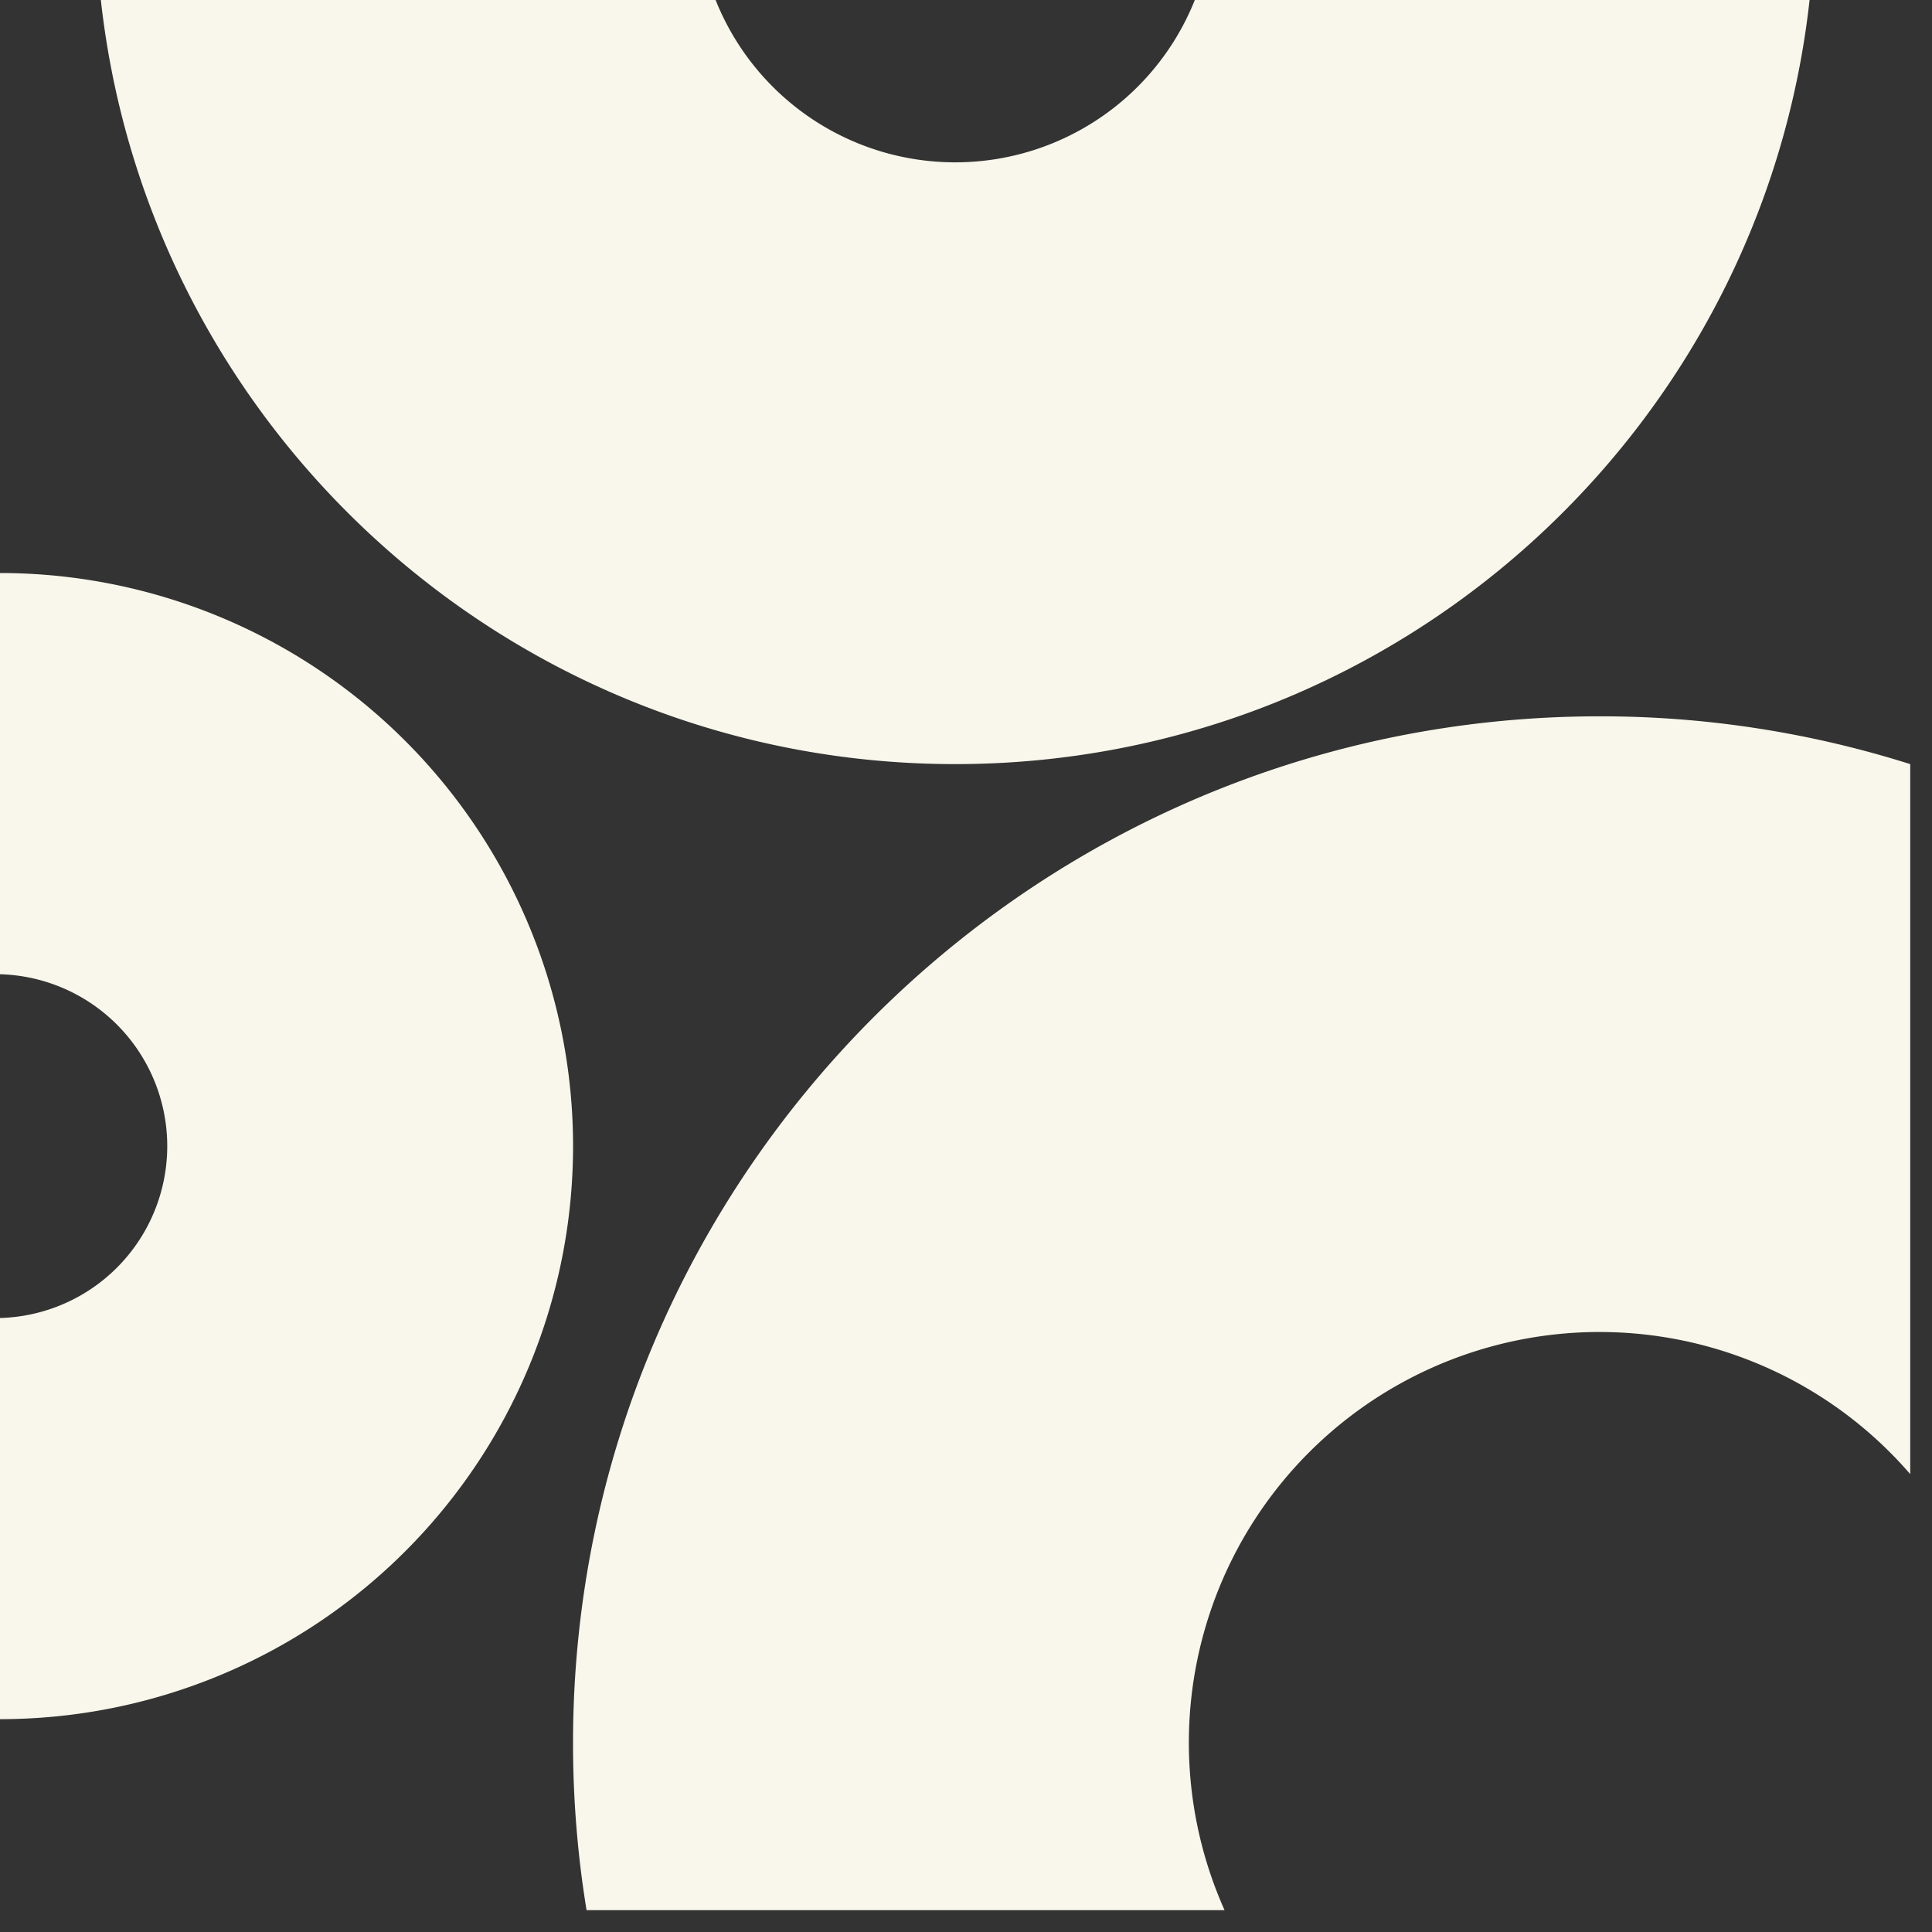 <svg xmlns="http://www.w3.org/2000/svg" width="30" height="30" fill="none"><rect width="100%" height="100%" fill="#333333" stroke="none"/><path fill="#F9F7EB" d="M0 26.695A8.898 8.898 0 0 0 0 8.898v6.23a2.67 2.67 0 0 1 0 5.338v6.23Z"/><path fill="#F9F7EB" d="M29.661 11.865a15.935 15.935 0 0 0-4.82-.742c-8.805 0-15.943 7.138-15.943 15.943 0 .884.072 1.75.21 2.595h9.907a6.377 6.377 0 0 1 10.647-6.771V11.865ZM1.566 0c.738 6.674 6.396 11.865 13.267 11.865 6.87 0 12.528-5.191 13.266-11.865h-9.546a4.006 4.006 0 0 1-7.441 0H1.566Z"/></svg>